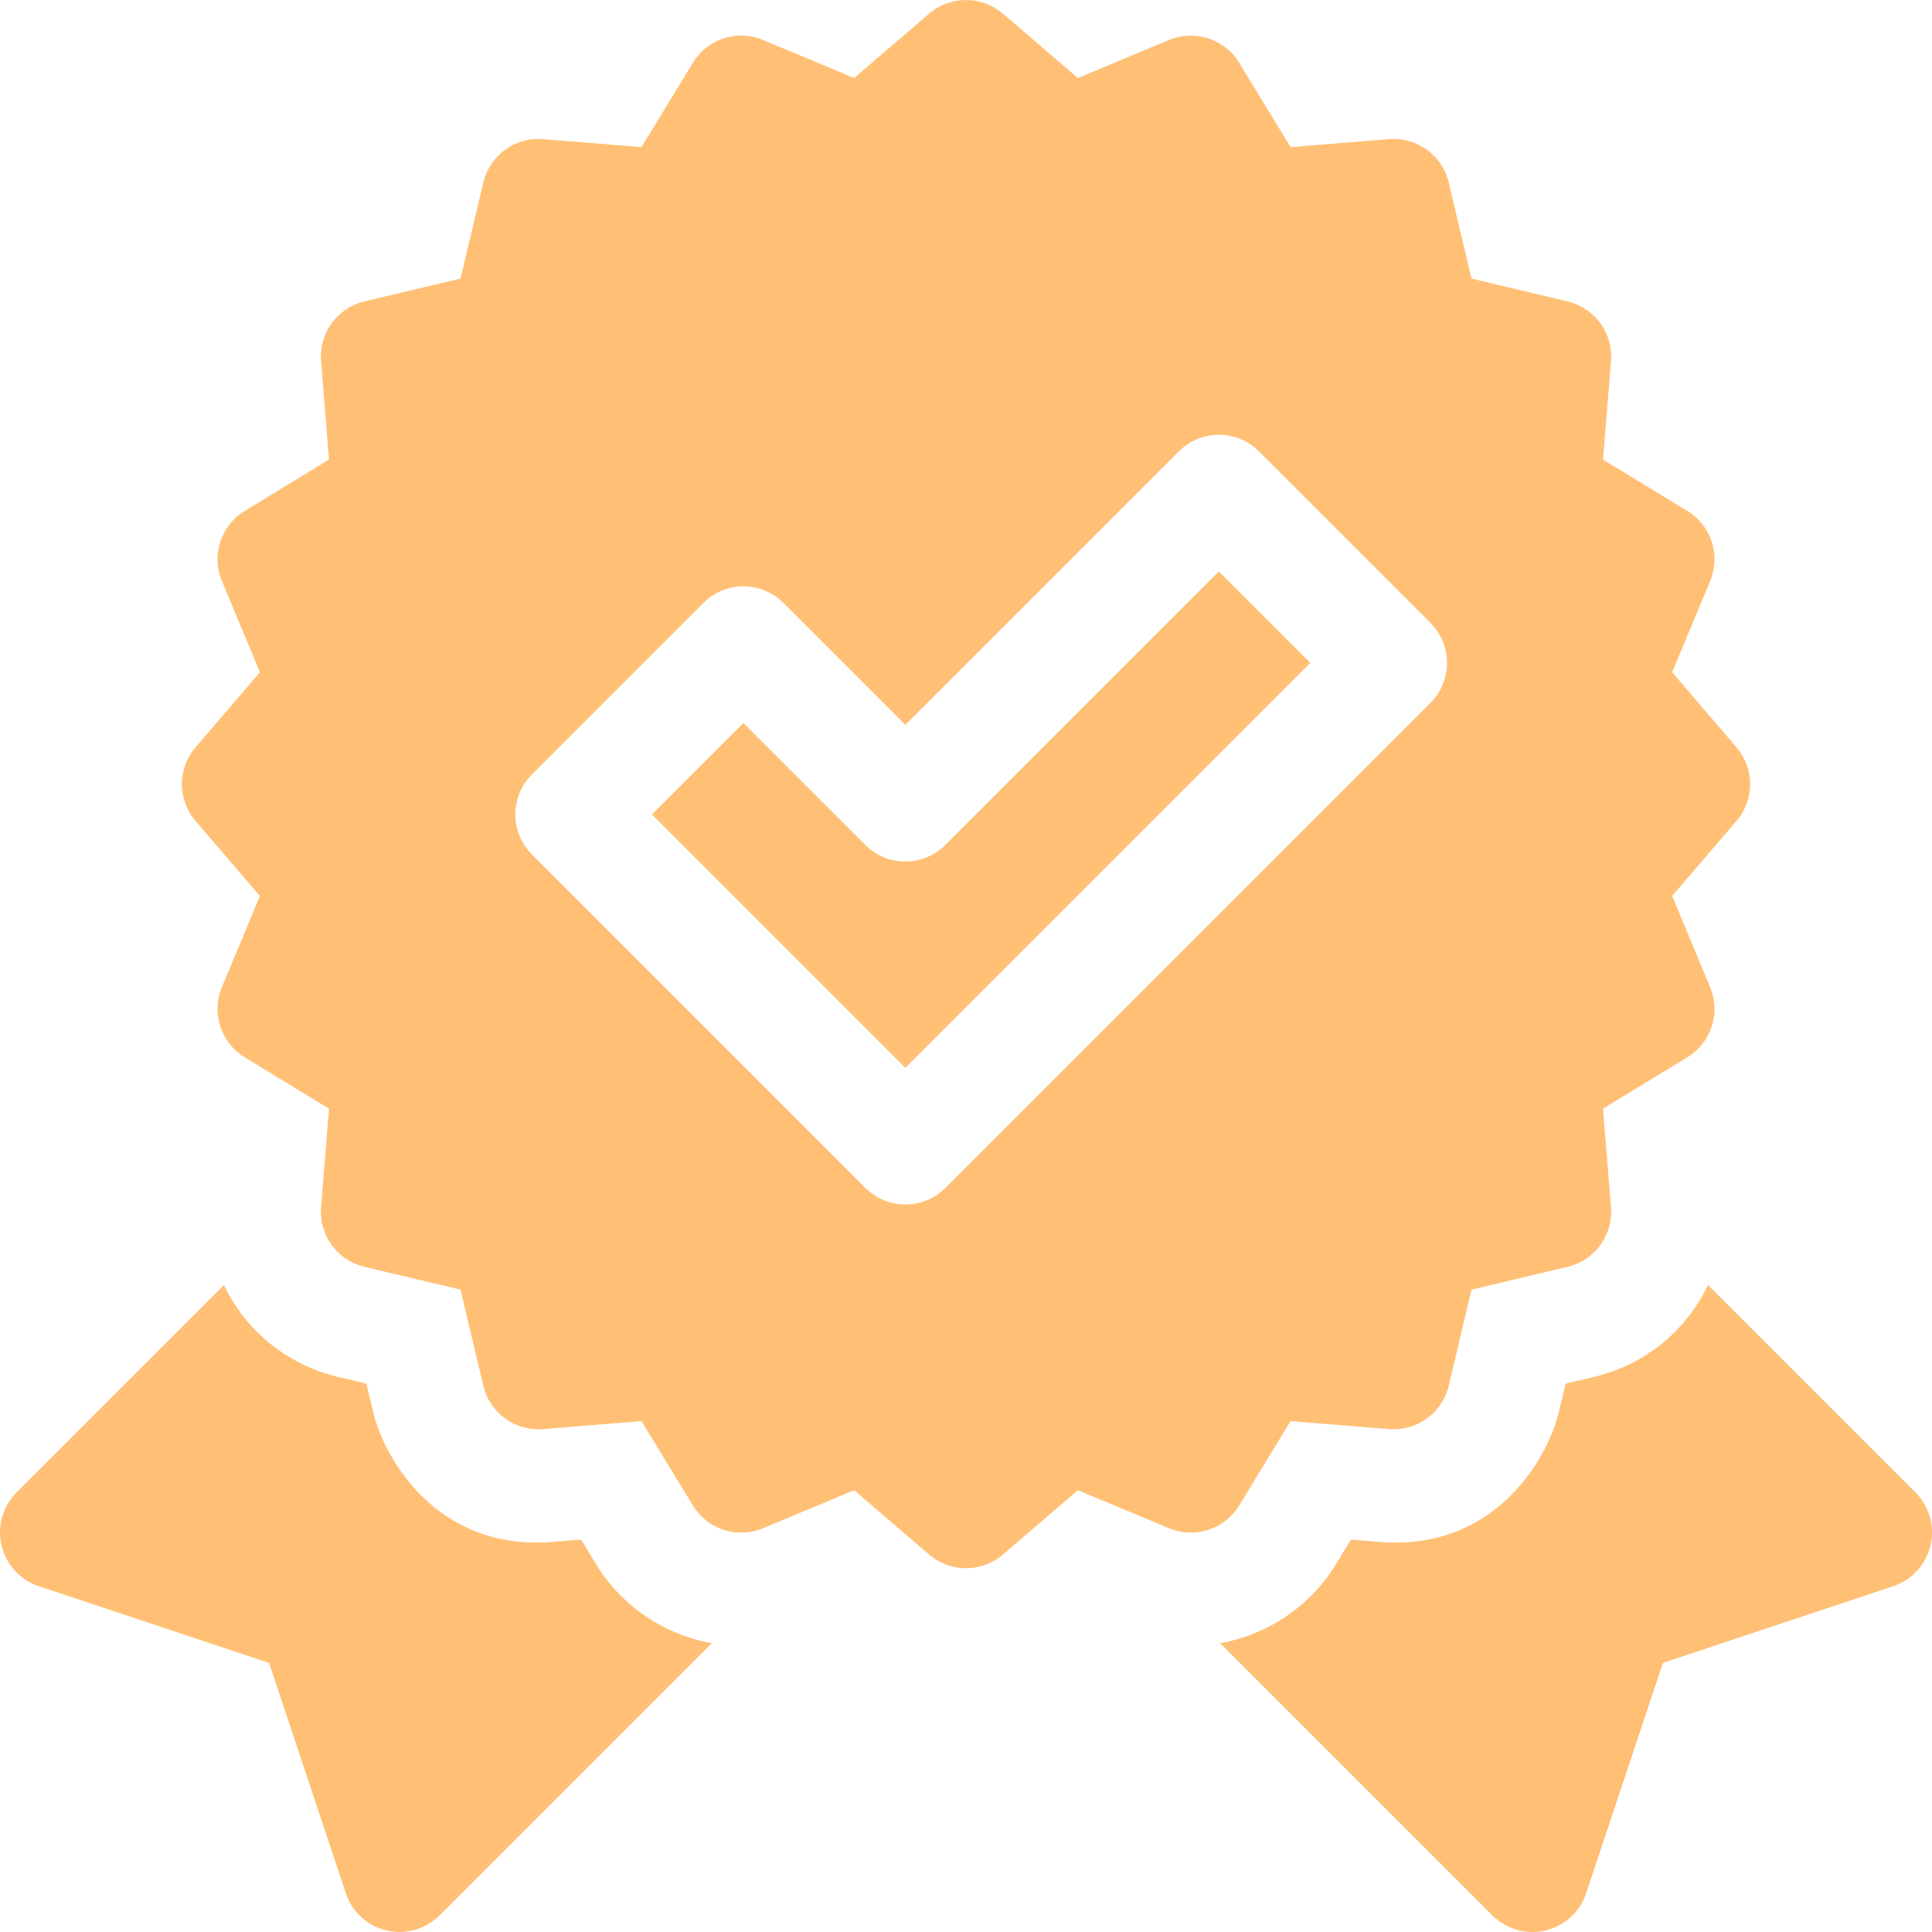<svg width="48" height="48" viewBox="0 0 48 48" fill="none" xmlns="http://www.w3.org/2000/svg">
<g clip-path="url(#clip0_716:10302)">
<path d="M47.588 37.079L42.435 31.926C41.904 33.044 40.887 33.903 39.598 34.21L38.896 34.376L38.729 35.079C38.444 36.279 37.104 38.538 34.283 38.309L33.563 38.251L33.188 38.867C32.556 39.904 31.494 40.614 30.314 40.824L37.079 47.588C37.424 47.933 37.922 48.074 38.397 47.962C38.871 47.85 39.254 47.501 39.408 47.038L41.315 41.315L47.039 39.408C47.501 39.254 47.851 38.871 47.962 38.397C48.075 37.922 47.933 37.424 47.588 37.079Z" fill="#FFC076"/>
<path d="M14.812 38.867L14.437 38.251L13.717 38.309C10.896 38.538 9.556 36.279 9.271 35.079L9.104 34.377L8.402 34.21C7.113 33.903 6.096 33.044 5.565 31.926L0.412 37.079C0.067 37.424 -0.074 37.922 0.038 38.397C0.15 38.871 0.499 39.254 0.962 39.408L6.685 41.315L8.592 47.039C8.746 47.501 9.129 47.85 9.603 47.962C10.078 48.074 10.576 47.933 10.921 47.588L17.686 40.824C16.506 40.614 15.444 39.905 14.812 38.867Z" fill="#FFC076"/>
<path d="M30.787 37.404L32.064 35.307L34.511 35.506C35.202 35.562 35.833 35.105 35.993 34.429L36.56 32.041L38.948 31.474C39.624 31.313 40.081 30.683 40.025 29.991L39.826 27.545L41.922 26.268C42.515 25.906 42.755 25.166 42.488 24.526L41.544 22.26L43.142 20.397C43.594 19.871 43.594 19.093 43.142 18.566L41.544 16.702L42.488 14.437C42.755 13.796 42.515 13.056 41.922 12.695L39.826 11.417L40.025 8.971C40.081 8.279 39.624 7.649 38.948 7.489L36.56 6.922L35.993 4.533C35.833 3.857 35.202 3.4 34.511 3.456L32.064 3.655L30.787 1.559C30.425 0.966 29.685 0.726 29.044 0.993L26.779 1.938L24.916 0.339C24.39 -0.113 23.611 -0.113 23.085 0.339L21.222 1.938L18.957 0.993C18.316 0.725 17.576 0.966 17.215 1.559L15.937 3.655L13.49 3.456C12.798 3.401 12.168 3.857 12.008 4.533L11.441 6.921L9.053 7.489C8.377 7.649 7.92 8.279 7.976 8.971L8.175 11.417L6.079 12.695C5.486 13.056 5.246 13.796 5.513 14.437L6.457 16.702L4.859 18.566C4.406 19.093 4.407 19.871 4.859 20.397L6.457 22.26L5.513 24.526C5.246 25.166 5.486 25.906 6.079 26.268L8.175 27.545L7.976 29.991C7.92 30.683 8.378 31.313 9.053 31.474L11.441 32.041L12.008 34.429C12.169 35.105 12.798 35.561 13.49 35.506L15.937 35.307L17.215 37.404C17.576 37.996 18.316 38.237 18.957 37.969L21.222 37.024L23.085 38.623C23.611 39.075 24.39 39.075 24.916 38.623L26.779 37.024L29.044 37.969C29.685 38.237 30.425 37.996 30.787 37.404ZM23.489 29.513C22.94 30.062 22.049 30.062 21.5 29.513L13.216 21.229C12.666 20.68 12.666 19.789 13.216 19.24L17.476 14.98C18.025 14.43 18.915 14.43 19.465 14.98L22.494 18.009L29.289 11.214C29.838 10.665 30.729 10.665 31.278 11.214L35.538 15.474C36.088 16.023 36.088 16.914 35.538 17.463L23.489 29.513Z" fill="#FFC076"/>
<path d="M23.487 20.992C22.938 21.541 22.048 21.541 21.498 20.992L18.469 17.963L16.197 20.234L22.493 26.53L32.554 16.469L30.282 14.197L23.487 20.992Z" fill="#FFC076"/>
</g>
<defs>
<clipPath id="clip0_716:10302">
<rect width="48" height="48" fill="white"/>
</clipPath>
</defs>
</svg>
